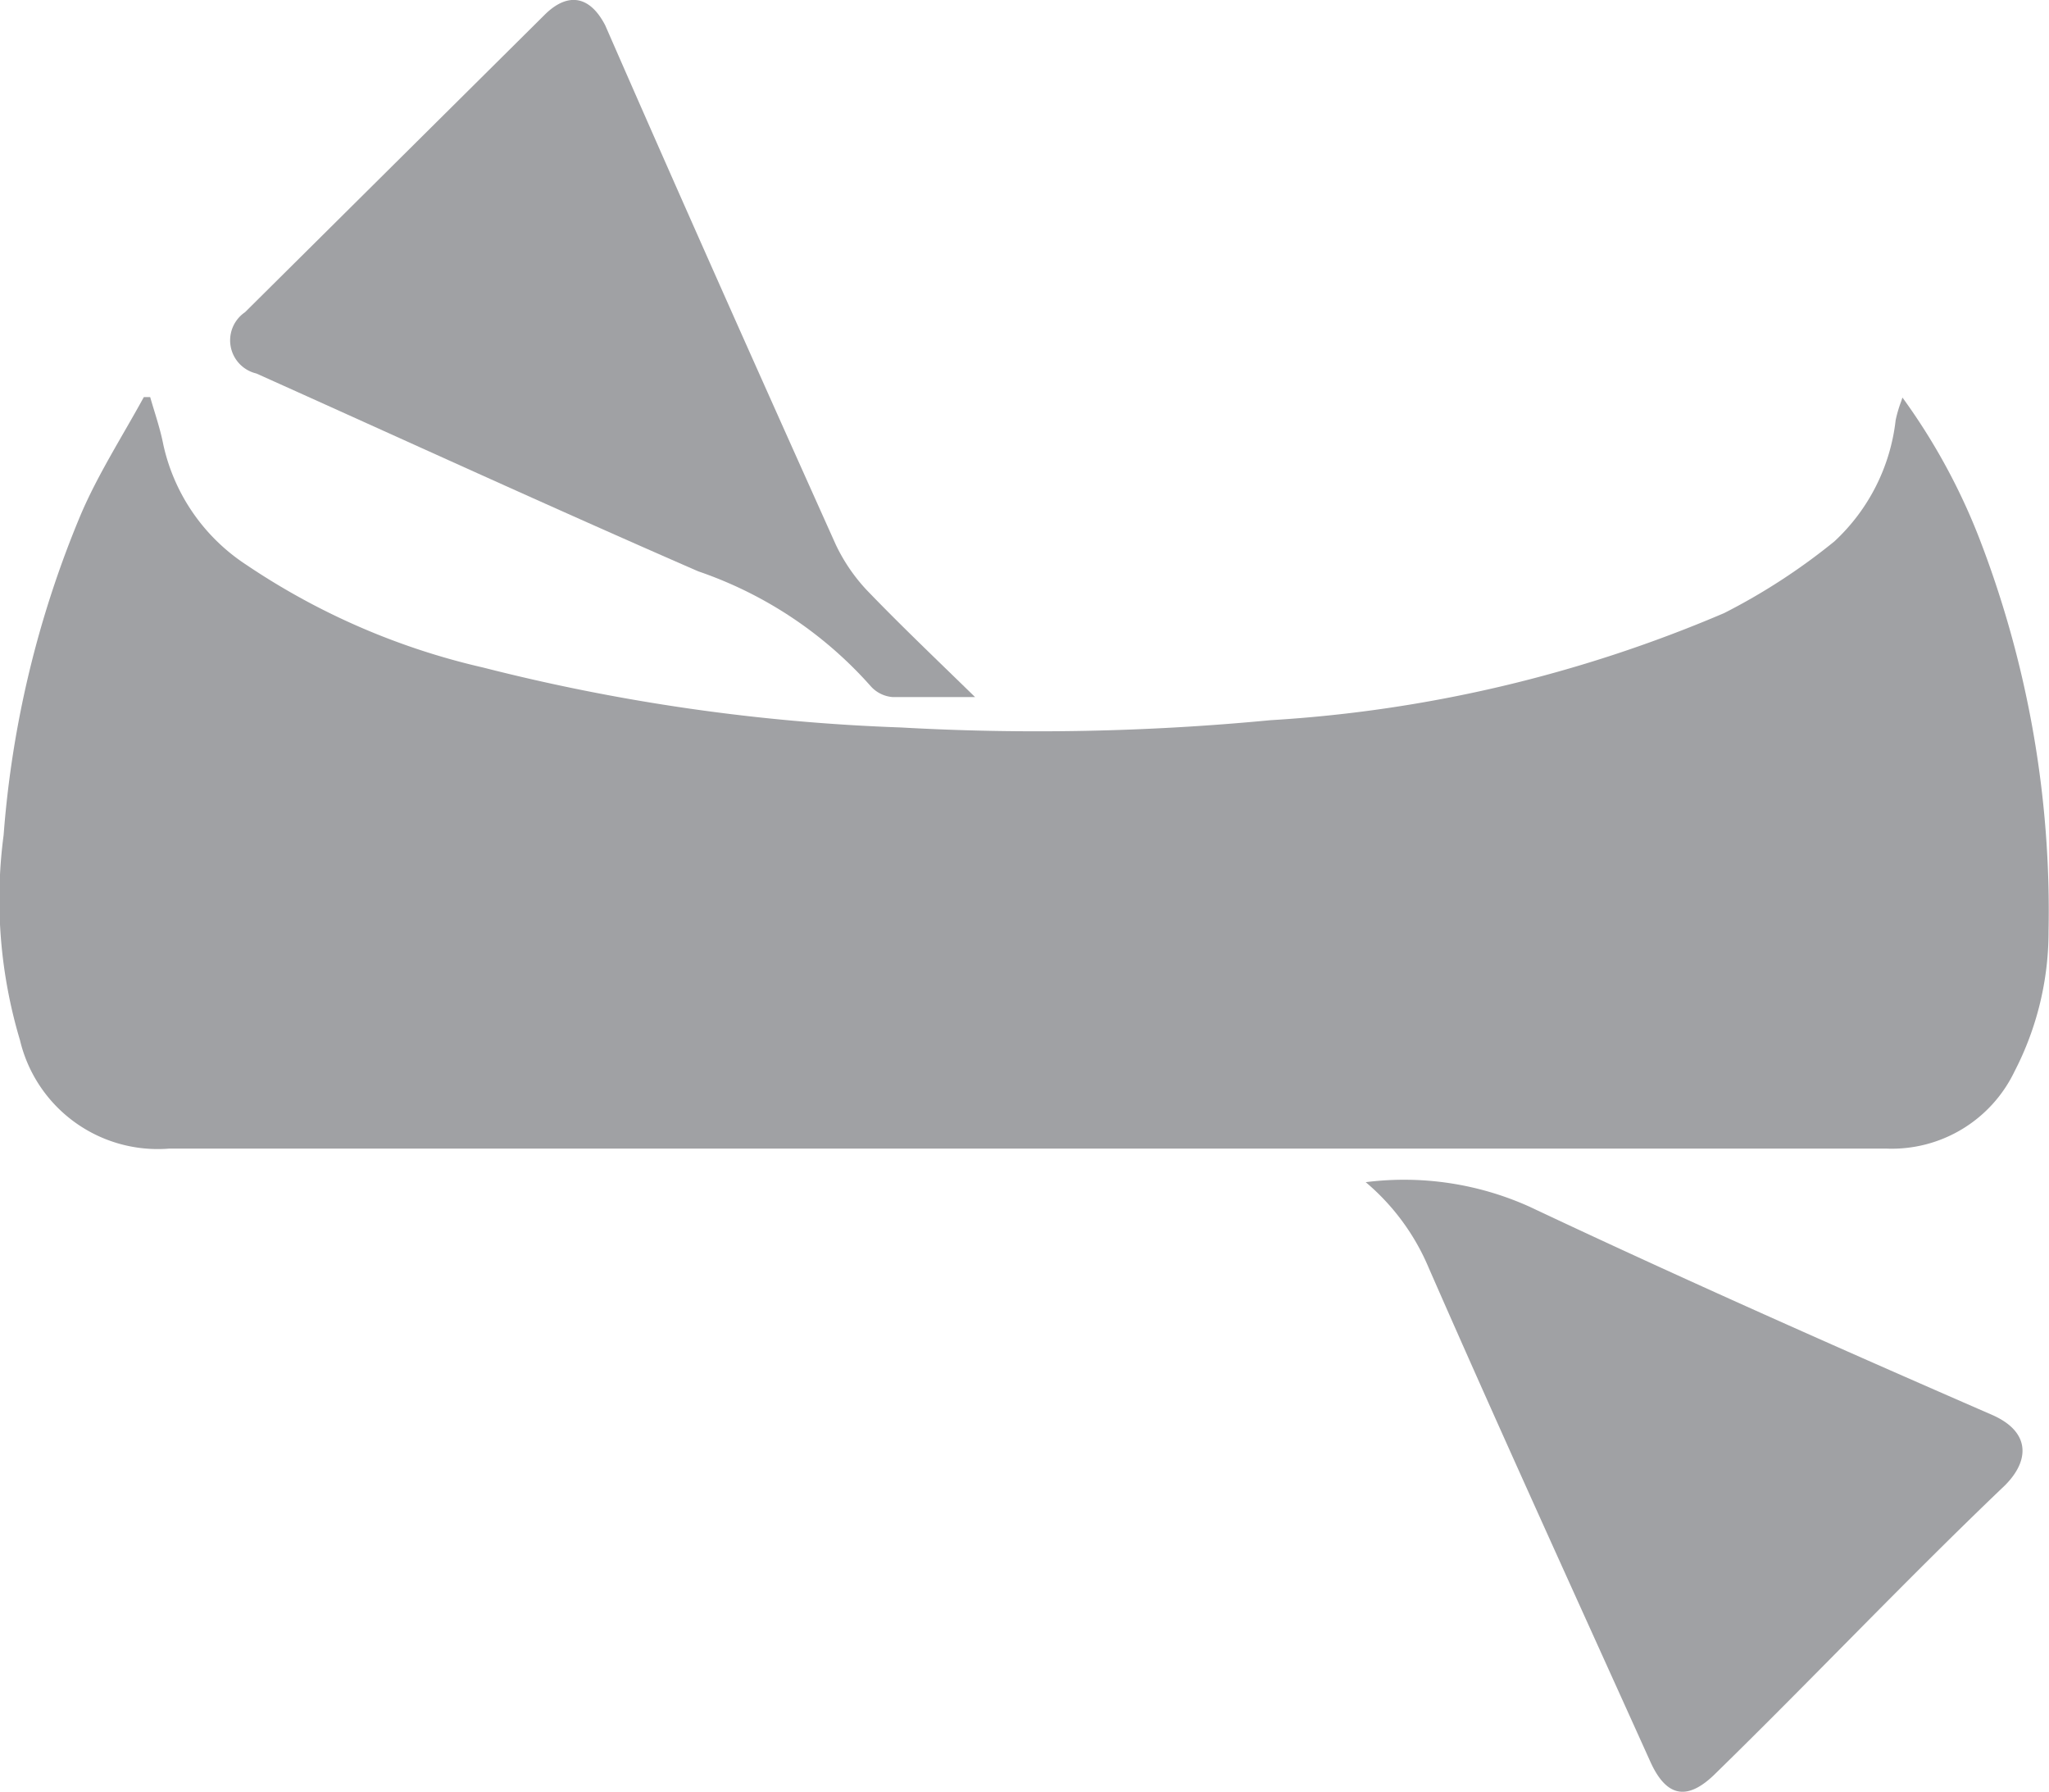 <svg xmlns="http://www.w3.org/2000/svg" viewBox="0 0 45.16 39.48"><defs><style>.cls-1{fill:#a0a1a4;}</style></defs><g id="Capa_2" data-name="Capa 2"><g id="Capa_1-2" data-name="Capa 1"><g id="yabBD0"><path class="cls-1" d="M41.93,8.76a13.71,13.71,0,0,1,1.72,3.17,22.77,22.77,0,0,1,1.5,8.6,6.7,6.7,0,0,1-.75,3.08,3,3,0,0,1-2.83,1.7H3.73A3.12,3.12,0,0,1,.44,22.92,10.81,10.81,0,0,1,.08,18.4a22.65,22.65,0,0,1,1.7-7.06c.38-.89.92-1.73,1.39-2.59l.14,0c.1.35.22.69.29,1.05a4.25,4.25,0,0,0,1.82,2.64,15.53,15.53,0,0,0,5.23,2.27,43.35,43.35,0,0,0,9.2,1.32A53.83,53.83,0,0,0,28,15.87a30,30,0,0,0,10-2.36,13.67,13.67,0,0,0,2.43-1.58,4.3,4.3,0,0,0,1.35-2.67,2.77,2.77,0,0,1,.12-.41Z"/><path class="cls-1" d="M21.49,15.36c-.7,0-1.26,0-1.82,0a.72.72,0,0,1-.48-.24,8.94,8.94,0,0,0-3.8-2.53c-3.26-1.42-6.49-2.9-9.74-4.36A.75.75,0,0,1,5.4,6.88L12,.33c.51-.51,1-.43,1.34.23C15,4.36,16.7,8.17,18.42,12a3.92,3.92,0,0,0,.68,1C19.85,13.78,20.64,14.53,21.49,15.36Z"/><path class="cls-1" d="M30.1,26.05a6.73,6.73,0,0,1,3.61.54c3.37,1.59,6.78,3.1,10.2,4.59.84.37.83,1,.28,1.55C42,34.82,39.94,37,37.82,39.07c-.63.63-1.1.54-1.46-.28-1.63-3.61-3.28-7.22-4.87-10.85A5,5,0,0,0,30.1,26.05Z"/></g></g></g></svg>